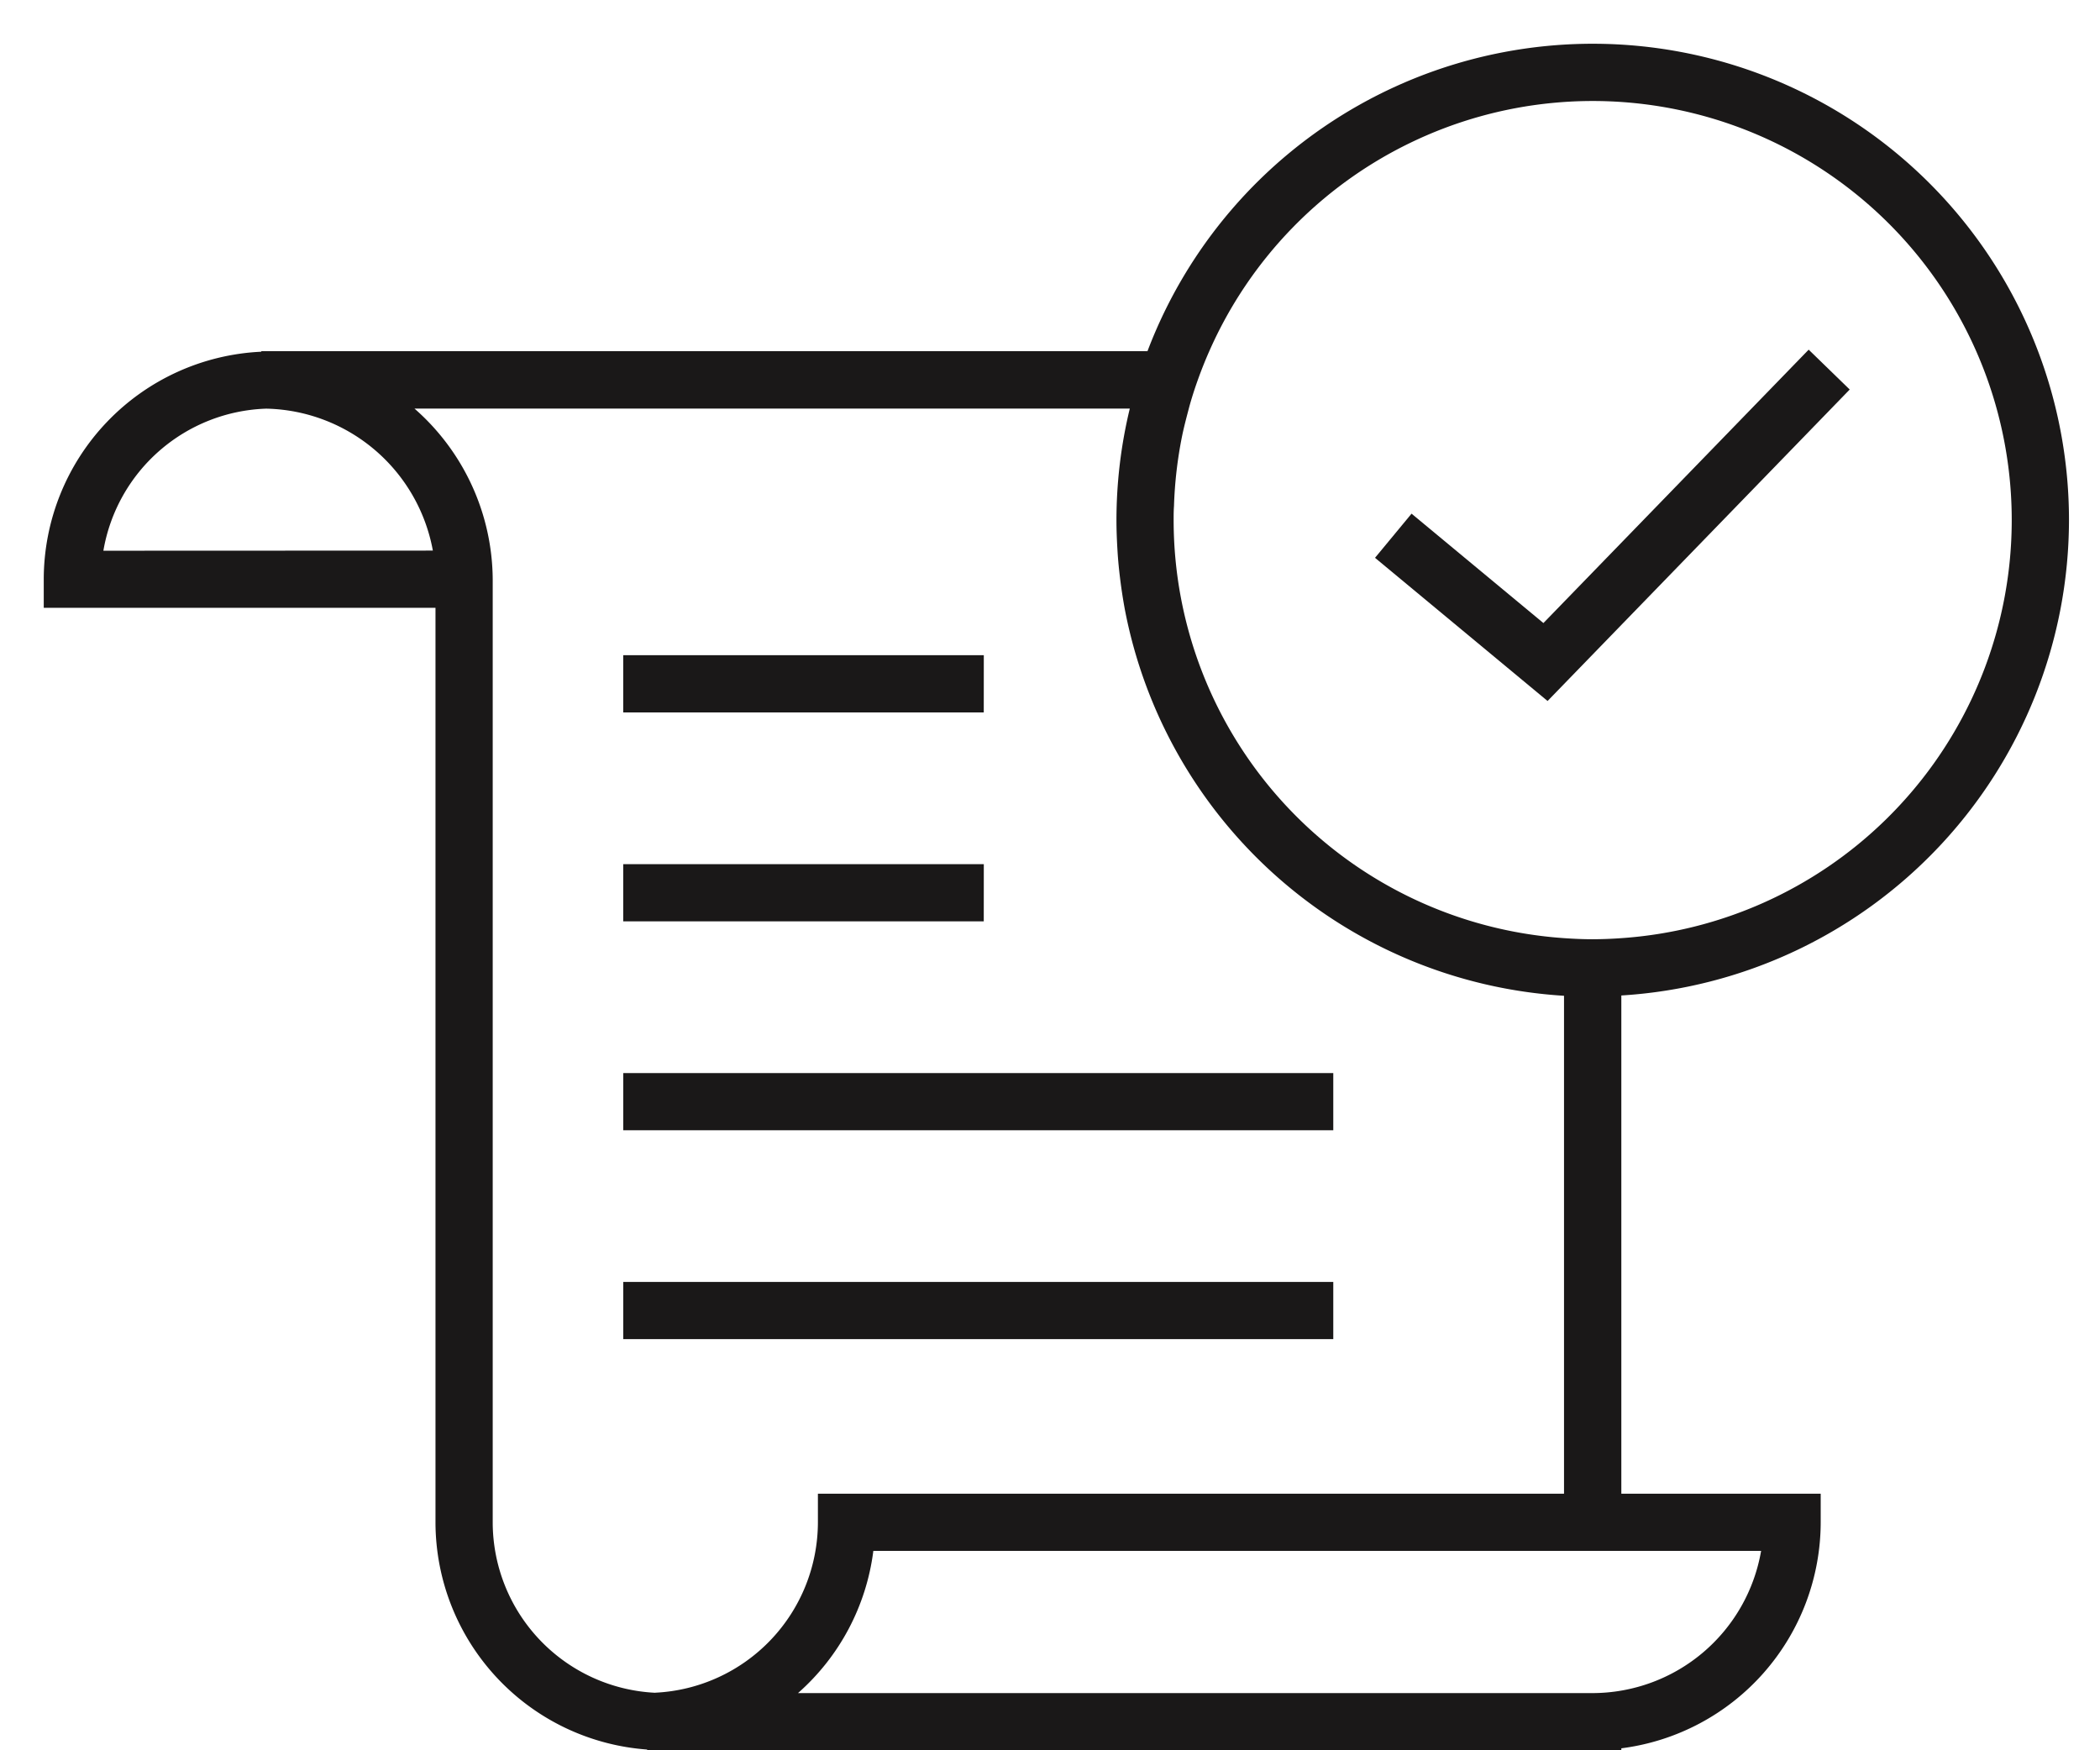 <svg xmlns="http://www.w3.org/2000/svg" width="48" height="40" viewBox="0 0 48 40">
    <path data-name="패스 10904" d="M40.934 32.069h-8.242v1.307h8.241z" transform="translate(-18.447 -17.095)" style="fill:#1a1818"/>
    <path data-name="패스 10905" d="M40.934 43.026h-8.242v1.307h8.241z" transform="translate(-18.447 -23.277)" style="fill:#1a1818"/>
    <path data-name="패스 10906" d="M48.922 54.637v-.654H32.693v1.307h16.229z" transform="translate(-18.447 -29.46)" style="fill:#1a1818"/>
    <path data-name="패스 10907" d="M48.922 65.594v-.654H32.693v1.307h16.229z" transform="translate(-18.447 -35.643)" style="fill:#1a1818"/>
    <g data-name="그룹 2245">
        <g data-name="그룹 2205">
            <g data-name="그룹 2244">
                <path data-name="패스 10908" d="M46.291 10.886a10.885 10.885 0 0 0-21.063-3.86H4.973v.012A5.213 5.213 0 0 0 0 12.237v.654h8.954v20.9a5.214 5.214 0 0 0 4.838 5.192V39h22.267v-.045a5.215 5.215 0 0 0 4.557-5.165v-.654h-4.557V21.75a10.9 10.9 0 0 0 10.232-10.864m-44.928.7a3.908 3.908 0 0 1 3.724-3.247 3.957 3.957 0 0 1 3.807 3.244zm12.616 26.1a3.905 3.905 0 0 1-3.717-3.894V12.237a5.228 5.228 0 0 0-1.789-3.9h16.351a10.855 10.855 0 0 0-.305 2.552c0 .234.01.467.024.7s.035.437.062.654.061.438.1.654a10.9 10.9 0 0 0 10.044 8.86v11.379H17.695v.654a3.905 3.905 0 0 1-3.717 3.894m25.276-3.241a3.916 3.916 0 0 1-3.849 3.25H17.24a5.2 5.2 0 0 0 1.722-3.25h20.292zm-3.849-13.978c-.22 0-.437-.01-.654-.025a9.578 9.578 0 0 1-8.925-9.554c0-.108 0-.214.008-.32a9.609 9.609 0 0 1 .185-1.6c.044-.214.1-.424.155-.633s.129-.439.206-.654.166-.44.261-.654a9.577 9.577 0 1 1 9.418 13.415 9.432 9.432 0 0 1-.654.025" transform="translate(1 1)" style="fill:#1a1818"/>
                <path data-name="패스 10909" d="m80.682 16.954-.938-.911-6.063 6.248-3.014-2.5-.835 1.009 3.944 3.272z" transform="translate(-38.403 -8.052)" style="fill:#1a1818"/>
            </g>
        </g>
        <path data-name="사각형 1571" style="fill:none" d="M0 0h48v40H0z"/>
    </g>
</svg>
